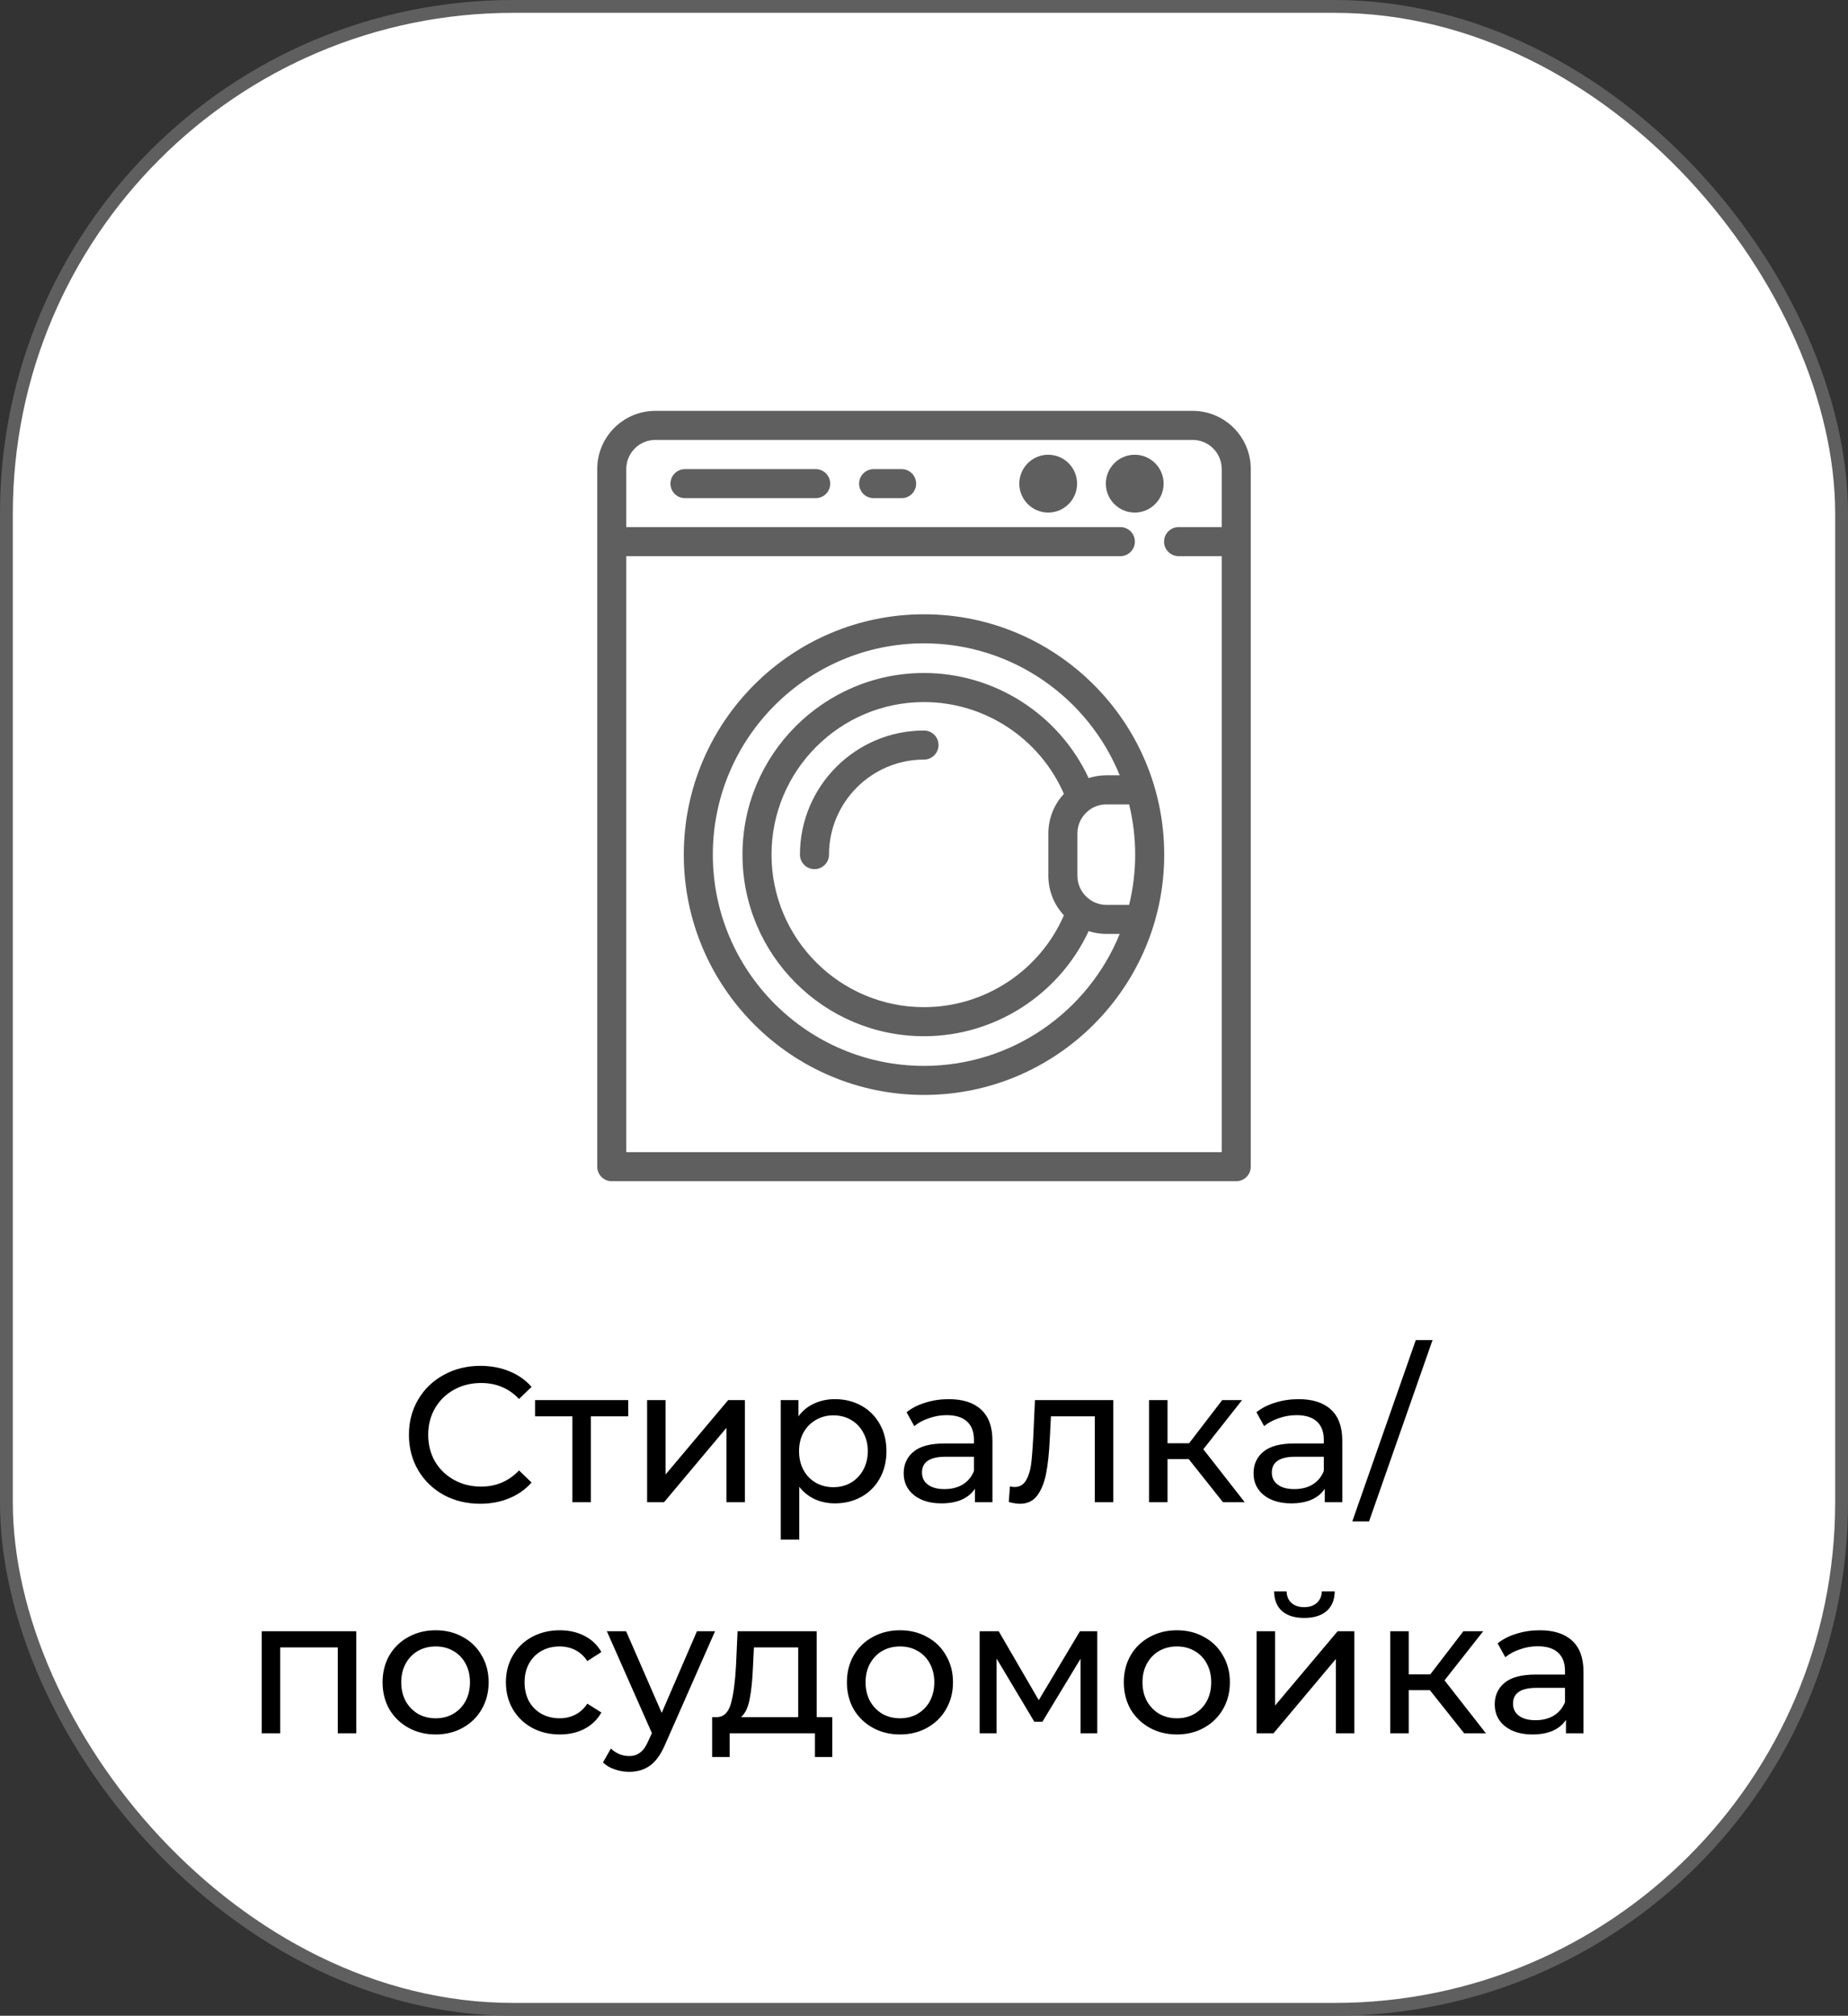 <svg width="144" height="157" viewBox="0 0 144 157" fill="none" xmlns="http://www.w3.org/2000/svg">
<rect x="0" y="0" width="144" height="157" fill="#333333" stroke="none"/>
<rect x="0.5" y="0.5" width="143" height="156" rx="39.5" fill="white" stroke="#5F5F5F"/>
<path d="M92.935 32H51.065C48.569 32 46.538 34.031 46.538 36.526V90.868C46.538 91.493 47.045 92 47.67 92H96.33C96.955 92 97.462 91.493 97.462 90.868V36.526C97.462 34.031 95.431 32 92.935 32ZM48.801 89.737V43.316H87.301C87.925 43.316 88.432 42.81 88.432 42.185C88.432 41.56 87.925 41.053 87.301 41.053H48.801V36.526C48.801 35.279 49.817 34.263 51.065 34.263H92.935C94.183 34.263 95.198 35.279 95.198 36.526V41.053H91.839C91.214 41.053 90.707 41.56 90.707 42.185C90.707 42.81 91.214 43.316 91.839 43.316H95.198V89.737H48.801Z" fill="#5F5F5F"/>
<path d="M72 47.844C61.679 47.844 53.282 56.241 53.282 66.562C53.282 76.883 61.678 85.28 72 85.28C82.321 85.28 90.718 76.883 90.718 66.562C90.718 56.241 82.321 47.844 72 47.844ZM72 83.017C62.926 83.017 55.545 75.635 55.545 66.562C55.545 57.489 62.926 50.107 72 50.107C78.89 50.107 84.803 54.364 87.251 60.385H86.216C85.733 60.385 85.267 60.462 84.829 60.603C82.53 55.66 77.524 52.417 72 52.417C64.201 52.417 57.855 58.762 57.855 66.562C57.855 74.361 64.201 80.707 72 80.707C77.524 80.707 82.53 77.464 84.829 72.521C85.267 72.662 85.733 72.739 86.216 72.739H87.251C84.803 78.76 78.89 83.017 72 83.017ZM84.956 70.091C84.934 70.073 84.912 70.057 84.889 70.041C84.323 69.629 83.953 68.964 83.953 68.212V64.912C83.953 64.16 84.323 63.495 84.889 63.083C84.912 63.067 84.934 63.05 84.956 63.033C85.316 62.79 85.75 62.648 86.216 62.648H87.984C88.291 63.903 88.455 65.214 88.455 66.562C88.455 67.91 88.291 69.221 87.984 70.475H86.216C85.75 70.475 85.316 70.334 84.956 70.091ZM82.901 71.29C81.031 75.598 76.743 78.443 72 78.443C65.448 78.443 60.118 73.113 60.118 66.562C60.118 60.011 65.448 54.681 72 54.681C76.743 54.681 81.031 57.526 82.901 61.833C82.15 62.642 81.69 63.724 81.69 64.912V68.212C81.69 69.4 82.15 70.482 82.901 71.29Z" fill="#5F5F5F"/>
<path d="M90.672 37.67C90.672 36.428 89.662 35.418 88.42 35.418C87.179 35.418 86.169 36.428 86.169 37.67C86.169 38.911 87.179 39.921 88.42 39.921C89.662 39.921 90.672 38.911 90.672 37.67Z" fill="#5F5F5F"/>
<path d="M81.678 35.418C80.436 35.418 79.426 36.428 79.426 37.67C79.426 38.911 80.436 39.921 81.678 39.921C82.919 39.921 83.929 38.911 83.929 37.67C83.929 36.428 82.919 35.418 81.678 35.418Z" fill="#5F5F5F"/>
<path d="M63.56 36.538H53.375C52.75 36.538 52.243 37.045 52.243 37.67C52.243 38.295 52.75 38.801 53.375 38.801H63.56C64.185 38.801 64.691 38.295 64.691 37.67C64.691 37.045 64.185 36.538 63.56 36.538Z" fill="#5F5F5F"/>
<path d="M70.255 36.538H68.075C67.45 36.538 66.943 37.045 66.943 37.67C66.943 38.295 67.45 38.801 68.075 38.801H70.255C70.88 38.801 71.387 38.295 71.387 37.67C71.387 37.045 70.88 36.538 70.255 36.538Z" fill="#5F5F5F"/>
<path d="M72 56.897C66.67 56.897 62.334 61.233 62.334 66.562C62.334 67.187 62.841 67.694 63.466 67.694C64.091 67.694 64.598 67.187 64.598 66.562C64.598 62.48 67.918 59.16 72 59.16C72.625 59.16 73.132 58.653 73.132 58.028C73.132 57.403 72.625 56.897 72 56.897Z" fill="#5F5F5F"/>
<path d="M37.415 117.12C36.365 117.12 35.415 116.89 34.565 116.43C33.725 115.96 33.065 115.32 32.585 114.51C32.105 113.69 31.865 112.77 31.865 111.75C31.865 110.73 32.105 109.815 32.585 109.005C33.065 108.185 33.73 107.545 34.58 107.085C35.43 106.615 36.38 106.38 37.43 106.38C38.25 106.38 39 106.52 39.68 106.8C40.36 107.07 40.94 107.475 41.42 108.015L40.445 108.96C39.655 108.13 38.67 107.715 37.49 107.715C36.71 107.715 36.005 107.89 35.375 108.24C34.745 108.59 34.25 109.075 33.89 109.695C33.54 110.305 33.365 110.99 33.365 111.75C33.365 112.51 33.54 113.2 33.89 113.82C34.25 114.43 34.745 114.91 35.375 115.26C36.005 115.61 36.71 115.785 37.49 115.785C38.66 115.785 39.645 115.365 40.445 114.525L41.42 115.47C40.94 116.01 40.355 116.42 39.665 116.7C38.985 116.98 38.235 117.12 37.415 117.12ZM48.952 110.31H46.042V117H44.602V110.31H41.692V109.05H48.952V110.31ZM50.424 109.05H51.864V114.84L56.739 109.05H58.044V117H56.604V111.21L51.744 117H50.424V109.05ZM65.054 108.975C65.824 108.975 66.514 109.145 67.124 109.485C67.734 109.825 68.209 110.3 68.549 110.91C68.899 111.52 69.074 112.225 69.074 113.025C69.074 113.825 68.899 114.535 68.549 115.155C68.209 115.765 67.734 116.24 67.124 116.58C66.514 116.92 65.824 117.09 65.054 117.09C64.484 117.09 63.959 116.98 63.479 116.76C63.009 116.54 62.609 116.22 62.279 115.8V119.91H60.839V109.05H62.219V110.31C62.539 109.87 62.944 109.54 63.434 109.32C63.924 109.09 64.464 108.975 65.054 108.975ZM64.934 115.83C65.444 115.83 65.899 115.715 66.299 115.485C66.709 115.245 67.029 114.915 67.259 114.495C67.499 114.065 67.619 113.575 67.619 113.025C67.619 112.475 67.499 111.99 67.259 111.57C67.029 111.14 66.709 110.81 66.299 110.58C65.899 110.35 65.444 110.235 64.934 110.235C64.434 110.235 63.979 110.355 63.569 110.595C63.169 110.825 62.849 111.15 62.609 111.57C62.379 111.99 62.264 112.475 62.264 113.025C62.264 113.575 62.379 114.065 62.609 114.495C62.839 114.915 63.159 115.245 63.569 115.485C63.979 115.715 64.434 115.83 64.934 115.83ZM73.928 108.975C75.028 108.975 75.868 109.245 76.448 109.785C77.038 110.325 77.333 111.13 77.333 112.2V117H75.968V115.95C75.728 116.32 75.383 116.605 74.933 116.805C74.493 116.995 73.968 117.09 73.358 117.09C72.468 117.09 71.753 116.875 71.213 116.445C70.683 116.015 70.418 115.45 70.418 114.75C70.418 114.05 70.673 113.49 71.183 113.07C71.693 112.64 72.503 112.425 73.613 112.425H75.893V112.14C75.893 111.52 75.713 111.045 75.353 110.715C74.993 110.385 74.463 110.22 73.763 110.22C73.293 110.22 72.833 110.3 72.383 110.46C71.933 110.61 71.553 110.815 71.243 111.075L70.643 109.995C71.053 109.665 71.543 109.415 72.113 109.245C72.683 109.065 73.288 108.975 73.928 108.975ZM73.598 115.98C74.148 115.98 74.623 115.86 75.023 115.62C75.423 115.37 75.713 115.02 75.893 114.57V113.46H73.673C72.453 113.46 71.843 113.87 71.843 114.69C71.843 115.09 71.998 115.405 72.308 115.635C72.618 115.865 73.048 115.98 73.598 115.98ZM86.751 109.05V117H85.311V110.31H81.891L81.801 112.08C81.751 113.15 81.656 114.045 81.516 114.765C81.376 115.475 81.146 116.045 80.826 116.475C80.506 116.905 80.061 117.12 79.491 117.12C79.231 117.12 78.936 117.075 78.606 116.985L78.696 115.77C78.826 115.8 78.946 115.815 79.056 115.815C79.456 115.815 79.756 115.64 79.956 115.29C80.156 114.94 80.286 114.525 80.346 114.045C80.406 113.565 80.461 112.88 80.511 111.99L80.646 109.05H86.751ZM92.626 113.64H90.976V117H89.536V109.05H90.976V112.41H92.656L95.236 109.05H96.781L93.766 112.875L96.991 117H95.296L92.626 113.64ZM101.189 108.975C102.289 108.975 103.129 109.245 103.709 109.785C104.299 110.325 104.594 111.13 104.594 112.2V117H103.229V115.95C102.989 116.32 102.644 116.605 102.194 116.805C101.754 116.995 101.229 117.09 100.619 117.09C99.729 117.09 99.014 116.875 98.474 116.445C97.944 116.015 97.679 115.45 97.679 114.75C97.679 114.05 97.934 113.49 98.444 113.07C98.954 112.64 99.764 112.425 100.874 112.425H103.154V112.14C103.154 111.52 102.974 111.045 102.614 110.715C102.254 110.385 101.724 110.22 101.024 110.22C100.554 110.22 100.094 110.3 99.644 110.46C99.194 110.61 98.814 110.815 98.504 111.075L97.904 109.995C98.314 109.665 98.804 109.415 99.374 109.245C99.944 109.065 100.549 108.975 101.189 108.975ZM100.859 115.98C101.409 115.98 101.884 115.86 102.284 115.62C102.684 115.37 102.974 115.02 103.154 114.57V113.46H100.934C99.714 113.46 99.104 113.87 99.104 114.69C99.104 115.09 99.259 115.405 99.569 115.635C99.879 115.865 100.309 115.98 100.859 115.98ZM110.322 104.37H111.627L106.677 118.5H105.372L110.322 104.37ZM27.76 127.05V135H26.32V128.31H21.835V135H20.395V127.05H27.76ZM33.951 135.09C33.161 135.09 32.451 134.915 31.821 134.565C31.191 134.215 30.696 133.735 30.336 133.125C29.986 132.505 29.811 131.805 29.811 131.025C29.811 130.245 29.986 129.55 30.336 128.94C30.696 128.32 31.191 127.84 31.821 127.5C32.451 127.15 33.161 126.975 33.951 126.975C34.741 126.975 35.446 127.15 36.066 127.5C36.696 127.84 37.186 128.32 37.536 128.94C37.896 129.55 38.076 130.245 38.076 131.025C38.076 131.805 37.896 132.505 37.536 133.125C37.186 133.735 36.696 134.215 36.066 134.565C35.446 134.915 34.741 135.09 33.951 135.09ZM33.951 133.83C34.461 133.83 34.916 133.715 35.316 133.485C35.726 133.245 36.046 132.915 36.276 132.495C36.506 132.065 36.621 131.575 36.621 131.025C36.621 130.475 36.506 129.99 36.276 129.57C36.046 129.14 35.726 128.81 35.316 128.58C34.916 128.35 34.461 128.235 33.951 128.235C33.441 128.235 32.981 128.35 32.571 128.58C32.171 128.81 31.851 129.14 31.611 129.57C31.381 129.99 31.266 130.475 31.266 131.025C31.266 131.575 31.381 132.065 31.611 132.495C31.851 132.915 32.171 133.245 32.571 133.485C32.981 133.715 33.441 133.83 33.951 133.83ZM43.621 135.09C42.811 135.09 42.086 134.915 41.446 134.565C40.816 134.215 40.321 133.735 39.961 133.125C39.601 132.505 39.421 131.805 39.421 131.025C39.421 130.245 39.601 129.55 39.961 128.94C40.321 128.32 40.816 127.84 41.446 127.5C42.086 127.15 42.811 126.975 43.621 126.975C44.341 126.975 44.981 127.12 45.541 127.41C46.111 127.7 46.551 128.12 46.861 128.67L45.766 129.375C45.516 128.995 45.206 128.71 44.836 128.52C44.466 128.33 44.056 128.235 43.606 128.235C43.086 128.235 42.616 128.35 42.196 128.58C41.786 128.81 41.461 129.14 41.221 129.57C40.991 129.99 40.876 130.475 40.876 131.025C40.876 131.585 40.991 132.08 41.221 132.51C41.461 132.93 41.786 133.255 42.196 133.485C42.616 133.715 43.086 133.83 43.606 133.83C44.056 133.83 44.466 133.735 44.836 133.545C45.206 133.355 45.516 133.07 45.766 132.69L46.861 133.38C46.551 133.93 46.111 134.355 45.541 134.655C44.981 134.945 44.341 135.09 43.621 135.09ZM55.718 127.05L51.862 135.795C51.523 136.605 51.123 137.175 50.663 137.505C50.212 137.835 49.667 138 49.028 138C48.638 138 48.258 137.935 47.888 137.805C47.528 137.685 47.227 137.505 46.987 137.265L47.602 136.185C48.013 136.575 48.487 136.77 49.028 136.77C49.377 136.77 49.667 136.675 49.898 136.485C50.138 136.305 50.352 135.99 50.542 135.54L50.797 134.985L47.288 127.05H48.788L51.562 133.41L54.307 127.05H55.718ZM64.852 133.74V136.845H63.502V135H56.857V136.845H55.492V133.74H55.912C56.422 133.71 56.772 133.35 56.962 132.66C57.152 131.97 57.282 130.995 57.352 129.735L57.472 127.05H63.637V133.74H64.852ZM58.672 129.84C58.632 130.84 58.547 131.67 58.417 132.33C58.297 132.98 58.072 133.45 57.742 133.74H62.197V128.31H58.747L58.672 129.84ZM70.133 135.09C69.343 135.09 68.633 134.915 68.003 134.565C67.373 134.215 66.878 133.735 66.518 133.125C66.168 132.505 65.993 131.805 65.993 131.025C65.993 130.245 66.168 129.55 66.518 128.94C66.878 128.32 67.373 127.84 68.003 127.5C68.633 127.15 69.343 126.975 70.133 126.975C70.923 126.975 71.628 127.15 72.248 127.5C72.878 127.84 73.368 128.32 73.718 128.94C74.078 129.55 74.258 130.245 74.258 131.025C74.258 131.805 74.078 132.505 73.718 133.125C73.368 133.735 72.878 134.215 72.248 134.565C71.628 134.915 70.923 135.09 70.133 135.09ZM70.133 133.83C70.643 133.83 71.098 133.715 71.498 133.485C71.908 133.245 72.228 132.915 72.458 132.495C72.688 132.065 72.803 131.575 72.803 131.025C72.803 130.475 72.688 129.99 72.458 129.57C72.228 129.14 71.908 128.81 71.498 128.58C71.098 128.35 70.643 128.235 70.133 128.235C69.623 128.235 69.163 128.35 68.753 128.58C68.353 128.81 68.033 129.14 67.793 129.57C67.563 129.99 67.448 130.475 67.448 131.025C67.448 131.575 67.563 132.065 67.793 132.495C68.033 132.915 68.353 133.245 68.753 133.485C69.163 133.715 69.623 133.83 70.133 133.83ZM85.502 127.05V135H84.197V129.195L81.227 134.1H80.597L77.657 129.18V135H76.337V127.05H77.822L80.942 132.42L84.152 127.05H85.502ZM91.71 135.09C90.92 135.09 90.21 134.915 89.58 134.565C88.95 134.215 88.455 133.735 88.095 133.125C87.745 132.505 87.57 131.805 87.57 131.025C87.57 130.245 87.745 129.55 88.095 128.94C88.455 128.32 88.95 127.84 89.58 127.5C90.21 127.15 90.92 126.975 91.71 126.975C92.5 126.975 93.205 127.15 93.825 127.5C94.455 127.84 94.945 128.32 95.295 128.94C95.655 129.55 95.835 130.245 95.835 131.025C95.835 131.805 95.655 132.505 95.295 133.125C94.945 133.735 94.455 134.215 93.825 134.565C93.205 134.915 92.5 135.09 91.71 135.09ZM91.71 133.83C92.22 133.83 92.675 133.715 93.075 133.485C93.485 133.245 93.805 132.915 94.035 132.495C94.265 132.065 94.38 131.575 94.38 131.025C94.38 130.475 94.265 129.99 94.035 129.57C93.805 129.14 93.485 128.81 93.075 128.58C92.675 128.35 92.22 128.235 91.71 128.235C91.2 128.235 90.74 128.35 90.33 128.58C89.93 128.81 89.61 129.14 89.37 129.57C89.14 129.99 89.025 130.475 89.025 131.025C89.025 131.575 89.14 132.065 89.37 132.495C89.61 132.915 89.93 133.245 90.33 133.485C90.74 133.715 91.2 133.83 91.71 133.83ZM97.915 127.05H99.355V132.84L104.23 127.05H105.535V135H104.095V129.21L99.234 135H97.915V127.05ZM101.635 126.015C100.895 126.015 100.32 125.84 99.909 125.49C99.499 125.13 99.29 124.615 99.279 123.945H100.255C100.265 124.315 100.39 124.615 100.63 124.845C100.88 125.065 101.21 125.175 101.62 125.175C102.03 125.175 102.36 125.065 102.61 124.845C102.86 124.615 102.99 124.315 103 123.945H104.005C103.995 124.615 103.78 125.13 103.36 125.49C102.94 125.84 102.365 126.015 101.635 126.015ZM111.42 131.64H109.77V135H108.33V127.05H109.77V130.41H111.45L114.03 127.05H115.575L112.56 130.875L115.785 135H114.09L111.42 131.64ZM119.983 126.975C121.083 126.975 121.923 127.245 122.503 127.785C123.093 128.325 123.388 129.13 123.388 130.2V135H122.023V133.95C121.783 134.32 121.438 134.605 120.988 134.805C120.548 134.995 120.023 135.09 119.413 135.09C118.523 135.09 117.808 134.875 117.268 134.445C116.738 134.015 116.473 133.45 116.473 132.75C116.473 132.05 116.728 131.49 117.238 131.07C117.748 130.64 118.558 130.425 119.668 130.425H121.948V130.14C121.948 129.52 121.768 129.045 121.408 128.715C121.048 128.385 120.518 128.22 119.818 128.22C119.348 128.22 118.888 128.3 118.438 128.46C117.988 128.61 117.608 128.815 117.298 129.075L116.698 127.995C117.108 127.665 117.598 127.415 118.168 127.245C118.738 127.065 119.343 126.975 119.983 126.975ZM119.653 133.98C120.203 133.98 120.678 133.86 121.078 133.62C121.478 133.37 121.768 133.02 121.948 132.57V131.46H119.728C118.508 131.46 117.898 131.87 117.898 132.69C117.898 133.09 118.053 133.405 118.363 133.635C118.673 133.865 119.103 133.98 119.653 133.98Z" fill="black"/>
</svg>
